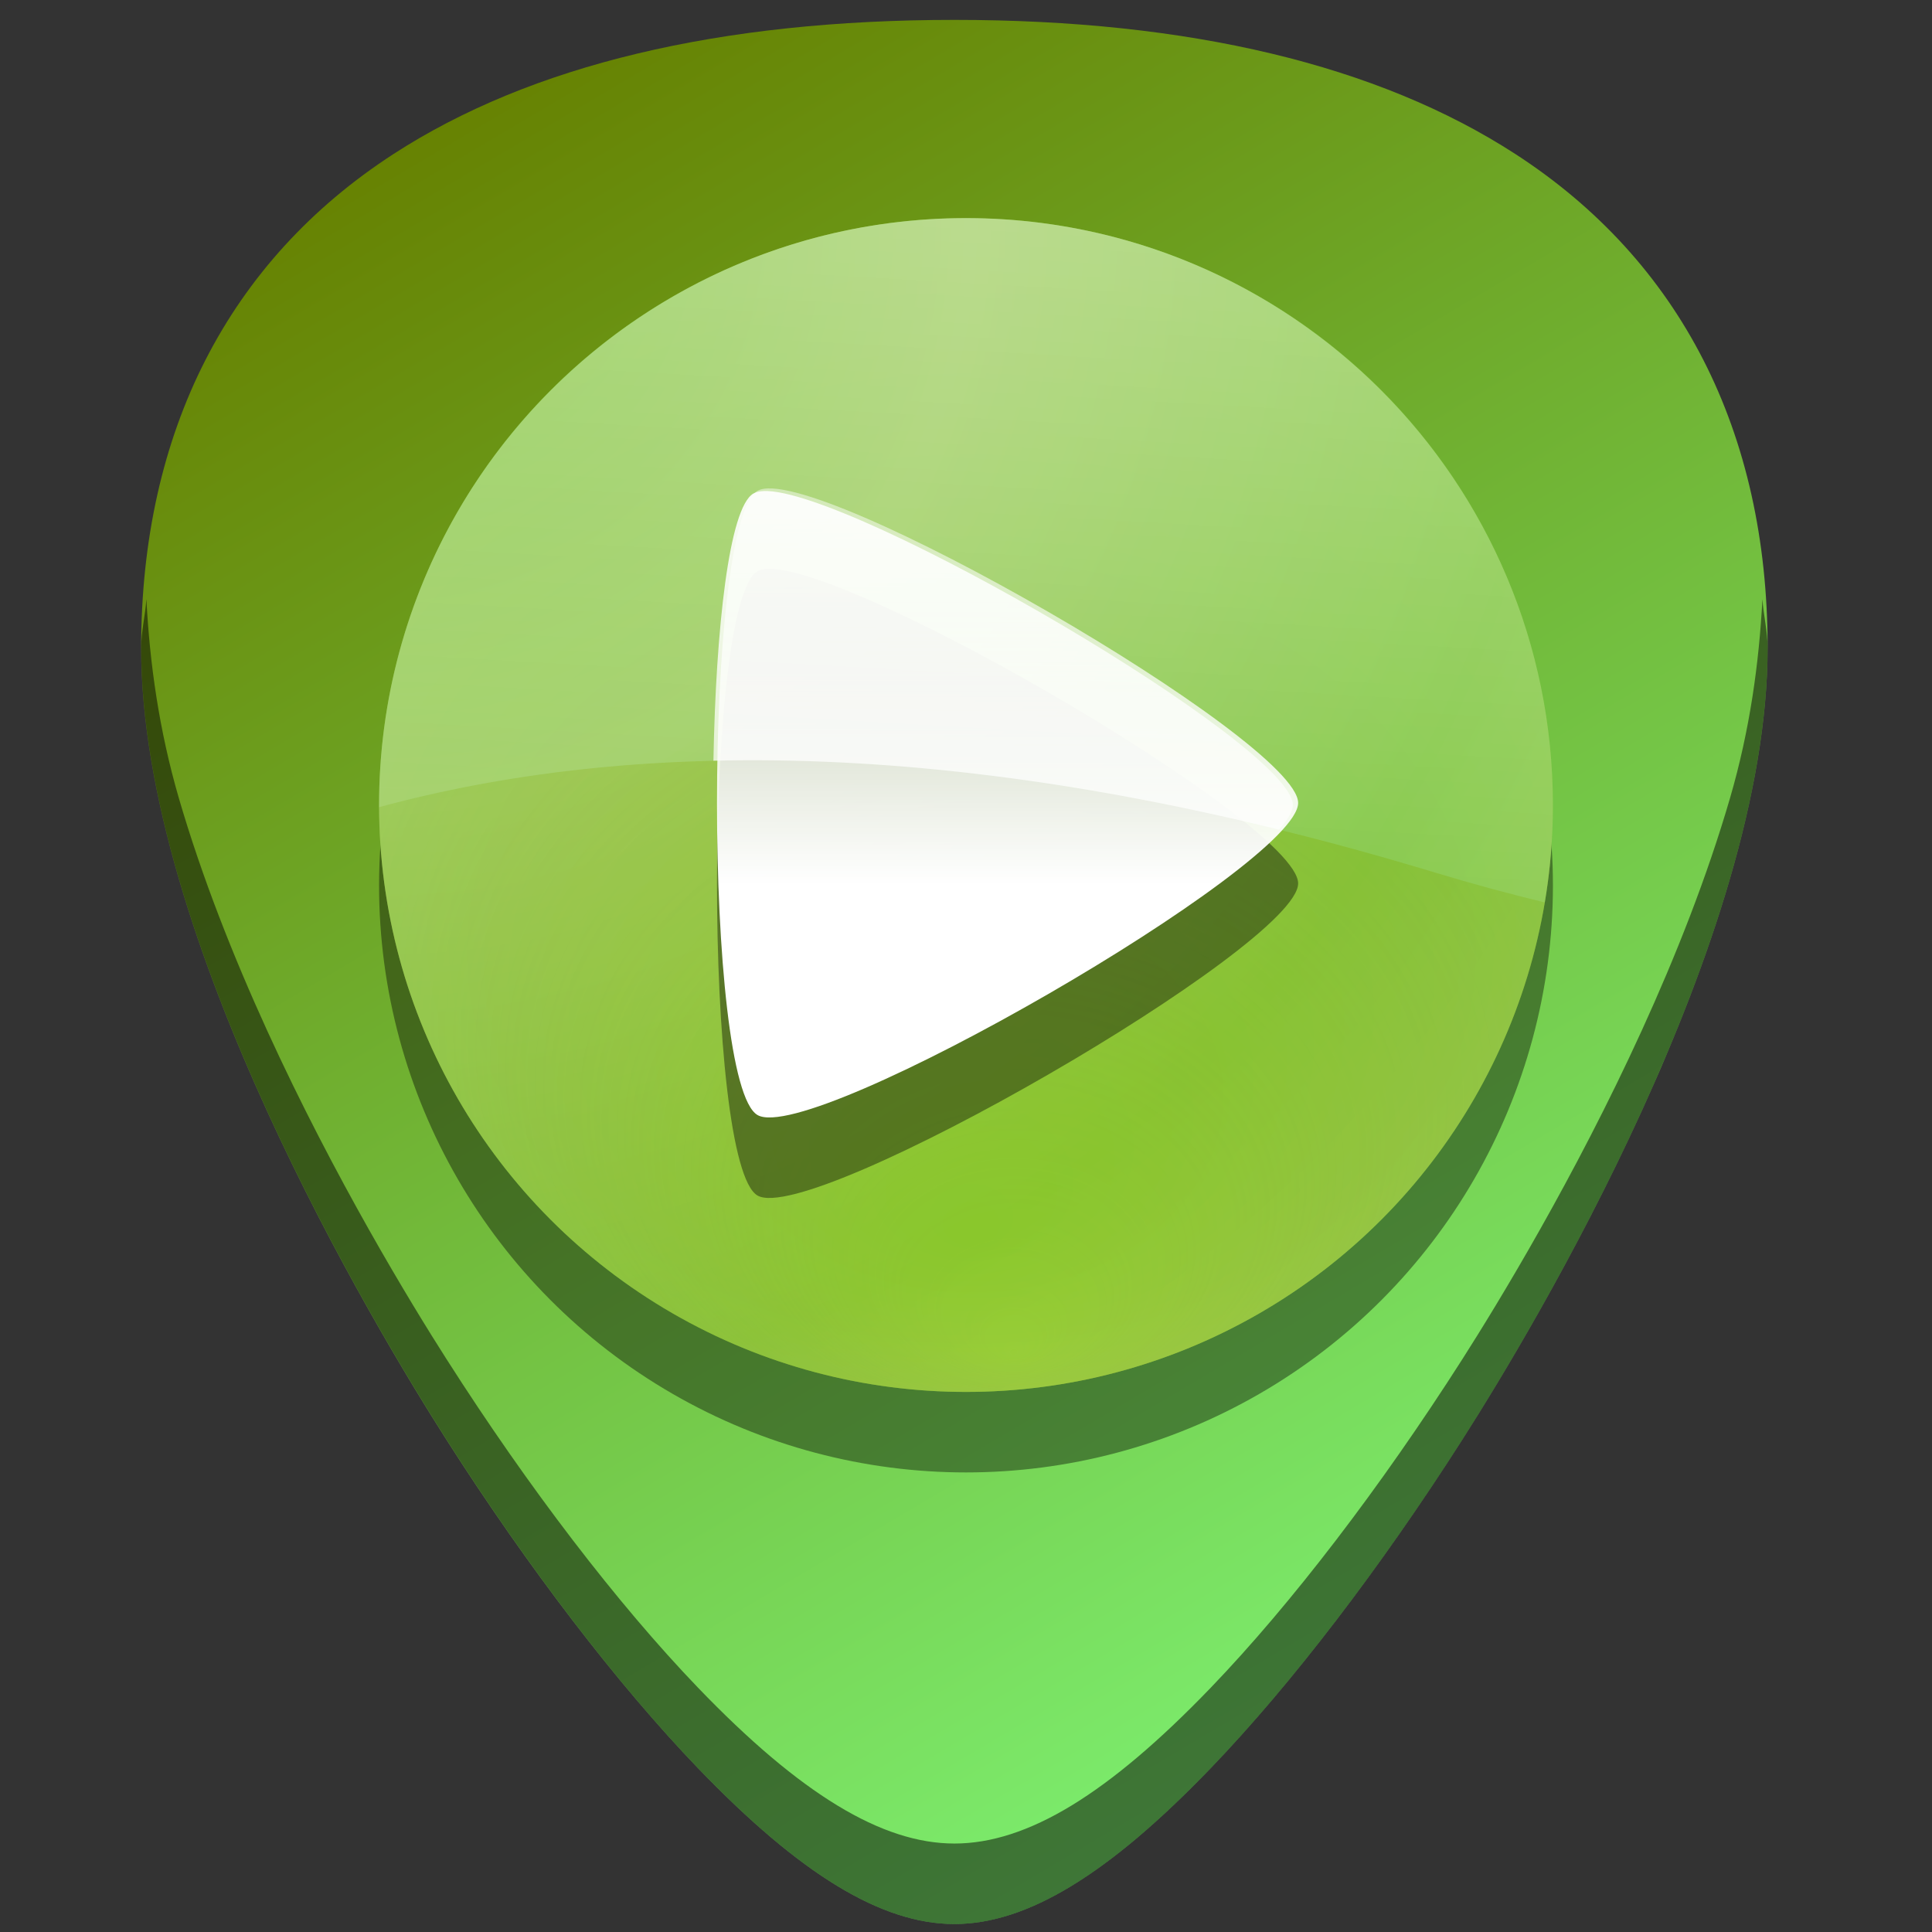 <?xml version="1.0" encoding="UTF-8" standalone="no"?>
<!-- Generator: Adobe Illustrator 19.0.0, SVG Export Plug-In . SVG Version: 6.00 Build 0)  -->

<svg
   xmlns:dc="http://purl.org/dc/elements/1.1/"
   xmlns:cc="http://creativecommons.org/ns#"
   xmlns:rdf="http://www.w3.org/1999/02/22-rdf-syntax-ns#"
   xmlns:svg="http://www.w3.org/2000/svg"
   xmlns="http://www.w3.org/2000/svg"
   xmlns:xlink="http://www.w3.org/1999/xlink"
   xmlns:sodipodi="http://sodipodi.sourceforge.net/DTD/sodipodi-0.dtd"
   xmlns:inkscape="http://www.inkscape.org/namespaces/inkscape"
   version="1.1"
   id="Capa_1"
   x="0px"
   y="0px"
   viewBox="0 0 48 48"
   xml:space="preserve"
   sodipodi:docname="exaile.svg"
   width="48"
   height="48"
   inkscape:version="0.92.3 (2405546, 2018-03-11)"><rect x="0" y="0" width="48" height="48" fill="#333333" stroke="none"/><defs
   id="defs39"><linearGradient
     inkscape:collect="always"
     id="linearGradient865"><stop
       style="stop-color:#668000;stop-opacity:1;"
       offset="0"
       id="stop861" /><stop
       style="stop-color:#80ff80;stop-opacity:1"
       offset="1"
       id="stop863" /></linearGradient><radialGradient
     inkscape:collect="always"
     xlink:href="#linearGradient4980"
     id="radialGradient2354"
     gradientUnits="userSpaceOnUse"
     spreadMethod="reflect"
     cx="275"
     cy="110.362"
     fx="275"
     fy="110.362"
     r="95.5"
     gradientTransform="matrix(0.153,0,0,0.153,-32.572,-11.434)" /><linearGradient
     id="linearGradient4980"><stop
       id="stop4982"
       offset="0"
       style="stop-color:#74c332;stop-opacity:1;" /><stop
       id="stop4984"
       offset="1"
       style="stop-color:#9ecd5e;stop-opacity:1;" /></linearGradient><radialGradient
     inkscape:collect="always"
     xlink:href="#linearGradient4803"
     id="radialGradient2356"
     gradientUnits="userSpaceOnUse"
     gradientTransform="matrix(0.197,-4.4127538e-7,3.44136e-7,0.153,-47.805,-8.611)"
     cx="370.5"
     cy="205.862"
     fx="370.5"
     fy="276.162"
     r="95.5" /><linearGradient
     id="linearGradient4803"><stop
       id="stop4805"
       offset="0"
       style="stop-color:#c9df18;stop-opacity:1;" /><stop
       id="stop4807"
       offset="1"
       style="stop-color:#e88524;stop-opacity:0;" /></linearGradient><radialGradient
     inkscape:collect="always"
     xlink:href="#linearGradient4980"
     id="radialGradient2358"
     gradientUnits="userSpaceOnUse"
     gradientTransform="matrix(0.197,-4.4127538e-7,3.44136e-7,0.153,-48.854,-11.434)"
     cx="370.5"
     cy="205.862"
     fx="370.5"
     fy="276.162"
     r="95.5" /><linearGradient
     id="linearGradient4873"><stop
       style="stop-color:#ffe957;stop-opacity:1;"
       offset="0"
       id="stop4875" /><stop
       style="stop-color:#f9ff81;stop-opacity:0;"
       offset="1"
       id="stop4877" /></linearGradient><linearGradient
     inkscape:collect="always"
     xlink:href="#linearGradient4787"
     id="linearGradient2360"
     gradientUnits="userSpaceOnUse"
     x1="378.339"
     y1="156.194"
     x2="378.339"
     y2="274.398" /><linearGradient
     id="linearGradient4787"
     inkscape:collect="always"><stop
       id="stop4789"
       offset="0"
       style="stop-color:white;stop-opacity:1;" /><stop
       id="stop4791"
       offset="1"
       style="stop-color:white;stop-opacity:0;" /></linearGradient><linearGradient
     inkscape:collect="always"
     xlink:href="#linearGradient4787"
     id="linearGradient2362"
     gradientUnits="userSpaceOnUse"
     x1="376.356"
     y1="120.194"
     x2="376.356"
     y2="323.398"
     gradientTransform="matrix(0.153,0,0,0.153,-31.523,-8.609)" /><linearGradient
     inkscape:collect="always"
     xlink:href="#linearGradient4787"
     id="linearGradient2364"
     gradientUnits="userSpaceOnUse"
     x1="373.125"
     y1="91.875"
     x2="363.625"
     y2="258.547"
     gradientTransform="matrix(0.153,0,0,0.153,-31.523,-8.609)" /><linearGradient
     inkscape:collect="always"
     xlink:href="#linearGradient865"
     id="linearGradient867"
     x1="10.567"
     y1="2.219"
     x2="38.175"
     y2="48.901"
     gradientUnits="userSpaceOnUse" /></defs><sodipodi:namedview
   pagecolor="#ffffff"
   bordercolor="#666666"
   borderopacity="1"
   objecttolerance="10"
   gridtolerance="10"
   guidetolerance="10"
   inkscape:pageopacity="0"
   inkscape:pageshadow="2"
   inkscape:window-width="1366"
   inkscape:window-height="719"
   id="namedview37"
   showgrid="false"
   showguides="true"
   inkscape:guide-bbox="true"
   inkscape:zoom="2.65625"
   inkscape:cx="24"
   inkscape:cy="24"
   inkscape:window-x="0"
   inkscape:window-y="25"
   inkscape:window-maximized="1"
   inkscape:current-layer="Capa_1"
   inkscape:object-paths="true"
   inkscape:snap-global="true"
   inkscape:snap-smooth-nodes="true" />


<g
   id="g6"
   transform="translate(0,-464)">
</g>
<g
   id="g8"
   transform="translate(0,-464)">
</g>
<g
   id="g10"
   transform="translate(0,-464)">
</g>
<g
   id="g12"
   transform="translate(0,-464)">
</g>
<g
   id="g14"
   transform="translate(0,-464)">
</g>
<g
   id="g16"
   transform="translate(0,-464)">
</g>
<g
   id="g18"
   transform="translate(0,-464)">
</g>
<g
   id="g20"
   transform="translate(0,-464)">
</g>
<g
   id="g22"
   transform="translate(0,-464)">
</g>
<g
   id="g24"
   transform="translate(0,-464)">
</g>
<g
   id="g26"
   transform="translate(0,-464)">
</g>
<g
   id="g28"
   transform="translate(0,-464)">
</g>
<g
   id="g30"
   transform="translate(0,-464)">
</g>
<g
   id="g32"
   transform="translate(0,-464)">
</g>
<g
   id="g34"
   transform="translate(0,-464)">
</g>
<g
   id="g885"><path
     id="path829"
     d="m 23.713,0.494 c -5.833,0 -10.522,1.12 -13.936,3.332 -4.101,2.657 -6.27,6.902 -6.27,12.271 0,7.227 5.806,16.885 7.586,19.674 2.032,3.183 4.25,6.08 6.246,8.156 2.542,2.644 4.568,3.875 6.373,3.875 1.805,0 3.829,-1.231 6.371,-3.875 1.996,-2.076 4.214,-4.973 6.246,-8.156 C 38.11,32.983 43.916,23.324 43.916,16.098 43.916,10.728 41.75,6.484 37.648,3.826 34.235,1.615 29.546,0.494 23.713,0.494 Z"
     style="fill:url(#linearGradient867);stroke-width:0.092;fill-opacity:1" /><ellipse
     ry="14.582"
     rx="14.582"
     cy="22"
     cx="24"
     id="path2592-5"
     style="opacity:0.4;fill:#000000;fill-opacity:1;fill-rule:evenodd;stroke:none;stroke-width:0.458;stroke-miterlimit:4;stroke-dasharray:none;stroke-opacity:1" /><ellipse
     ry="14.582"
     rx="14.582"
     cy="20"
     cx="24"
     id="path2592"
     style="opacity:1;fill:url(#radialGradient2354);fill-opacity:1;fill-rule:evenodd;stroke:none;stroke-width:0.458;stroke-miterlimit:4;stroke-dasharray:none;stroke-opacity:1" /><path
     inkscape:connector-curvature="0"
     sodipodi:nodetypes="ccscsccc"
     id="path2594"
     d="m 18.851,18.888 c -3.651,-0.013 -6.776,0.443 -9.433,1.164 0.029,8.025 6.55,14.53 14.582,14.53 7.224,0 13.227,-5.265 14.382,-12.163 -0.884,-0.213 -1.79,-0.458 -2.72,-0.74 -6.554,-1.986 -12.116,-2.775 -16.81,-2.791 z m 19.535,3.483 c 0.159,-1.346 0.209,-1.336 0,0 z"
     style="opacity:0.4;fill:url(#radialGradient2356);fill-opacity:1;fill-rule:evenodd;stroke:none;stroke-width:0.458;stroke-miterlimit:4;stroke-dasharray:none;stroke-opacity:1" /><ellipse
     ry="14.582"
     rx="14.582"
     cy="20"
     cx="24"
     id="path2596"
     style="opacity:0.3;fill:url(#radialGradient2358);fill-opacity:1.0;fill-rule:evenodd;stroke:none;stroke-width:0.458;stroke-miterlimit:4;stroke-dasharray:none;stroke-opacity:1" /><path
     transform="matrix(0.153,0,0,-0.153,-32.853,47.861)"
     d="m 337.738,220.045 c -8.779,-5.068 -8.779,-96.297 0,-101.366 8.779,-5.068 87.785,40.546 87.785,50.683 0,10.137 -79.007,55.751 -87.785,50.683 z"
     inkscape:randomized="0"
     inkscape:rounded="0.1"
     inkscape:flatsided="true"
     sodipodi:arg2="3.1415927"
     sodipodi:arg1="2.0943951"
     sodipodi:r2="29.261749"
     sodipodi:r1="58.523499"
     sodipodi:cy="169.36218"
     sodipodi:cx="367"
     sodipodi:sides="3"
     id="path2598-2"
     style="opacity:0.4;fill:#000000;fill-opacity:1;fill-rule:evenodd;stroke:none;stroke-width:3;stroke-miterlimit:4;stroke-dasharray:none;stroke-opacity:1"
     sodipodi:type="star" /><path
     transform="matrix(0.153,0,0,-0.153,-32.853,45.861)"
     d="m 337.738,220.045 c -8.779,-5.068 -8.779,-96.297 0,-101.366 8.779,-5.068 87.785,40.546 87.785,50.683 0,10.137 -79.007,55.751 -87.785,50.683 z"
     inkscape:randomized="0"
     inkscape:rounded="0.1"
     inkscape:flatsided="true"
     sodipodi:arg2="3.1415927"
     sodipodi:arg1="2.0943951"
     sodipodi:r2="29.261749"
     sodipodi:r1="58.523499"
     sodipodi:cy="169.36218"
     sodipodi:cx="367"
     sodipodi:sides="3"
     id="path2598"
     style="opacity:1;fill:url(#linearGradient2360);fill-opacity:1;fill-rule:evenodd;stroke:none;stroke-width:3;stroke-miterlimit:4;stroke-dasharray:none;stroke-opacity:1"
     sodipodi:type="star" /><path
     inkscape:connector-curvature="0"
     id="path2600"
     d="m 18.975,12.2 c -0.108,0.004 -0.195,0.026 -0.258,0.062 -0.603,0.348 -0.932,3.359 -0.992,6.637 3.995,-0.094 8.653,0.384 14.052,1.713 0.218,-0.25 0.344,-0.456 0.344,-0.611 0,-1.475 -10.958,-7.875 -13.146,-7.802 z"
     style="opacity:1;fill:url(#linearGradient2362);fill-opacity:1;fill-rule:evenodd;stroke:none;stroke-width:0.458;stroke-miterlimit:4;stroke-dasharray:none;stroke-opacity:1" /><path
     inkscape:connector-curvature="0"
     id="path2602"
     d="m 23.999,5.42 c -8.049,0 -14.582,6.533 -14.582,14.582 0,0.018 -6.2e-5,0.035 0,0.052 6.074,-1.649 14.593,-1.904 26.244,1.627 0.93,0.282 1.836,0.526 2.72,0.74 0.132,-0.788 0.2,-1.594 0.2,-2.419 0,-8.049 -6.533,-14.582 -14.582,-14.582 z"
     style="opacity:0.3;fill:url(#linearGradient2364);fill-opacity:1;fill-rule:evenodd;stroke:none;stroke-width:0.153px;stroke-linecap:butt;stroke-linejoin:miter;stroke-opacity:1" /><path
     inkscape:connector-curvature="0"
     id="path879"
     d="m 3.637,14.885 c -0.027,0.413 -0.129,0.785 -0.129,1.213 0,7.227 5.808,16.885 7.588,19.674 2.032,3.183 4.248,6.08 6.244,8.156 2.542,2.644 4.568,3.875 6.373,3.875 1.805,0 3.829,-1.231 6.371,-3.875 1.996,-2.076 4.214,-4.973 6.246,-8.156 1.78,-2.788 7.586,-12.447 7.586,-19.674 8e-6,-0.428 -0.102,-0.8 -0.129,-1.213 -0.084,1.592 -0.311,3.248 -0.805,4.943 -0.572,1.965 -1.354,3.938 -2.191,5.771 -1.674,3.667 -3.571,6.778 -4.461,8.172 -2.032,3.183 -4.25,6.08 -6.246,8.156 -1.271,1.322 -2.412,2.291 -3.461,2.93 -1.049,0.638 -2.008,0.945 -2.91,0.945 -0.902,0 -1.858,-0.307 -2.908,-0.945 C 19.755,44.219 18.611,43.25 17.34,41.928 15.344,39.851 13.127,36.955 11.096,33.771 10.206,32.377 8.309,29.266 6.635,25.6 5.798,23.766 5.016,21.793 4.443,19.828 3.95,18.133 3.72,16.477 3.637,14.885 Z"
     style="opacity:0.5;fill:#000000;stroke-width:0.092" /></g></svg>